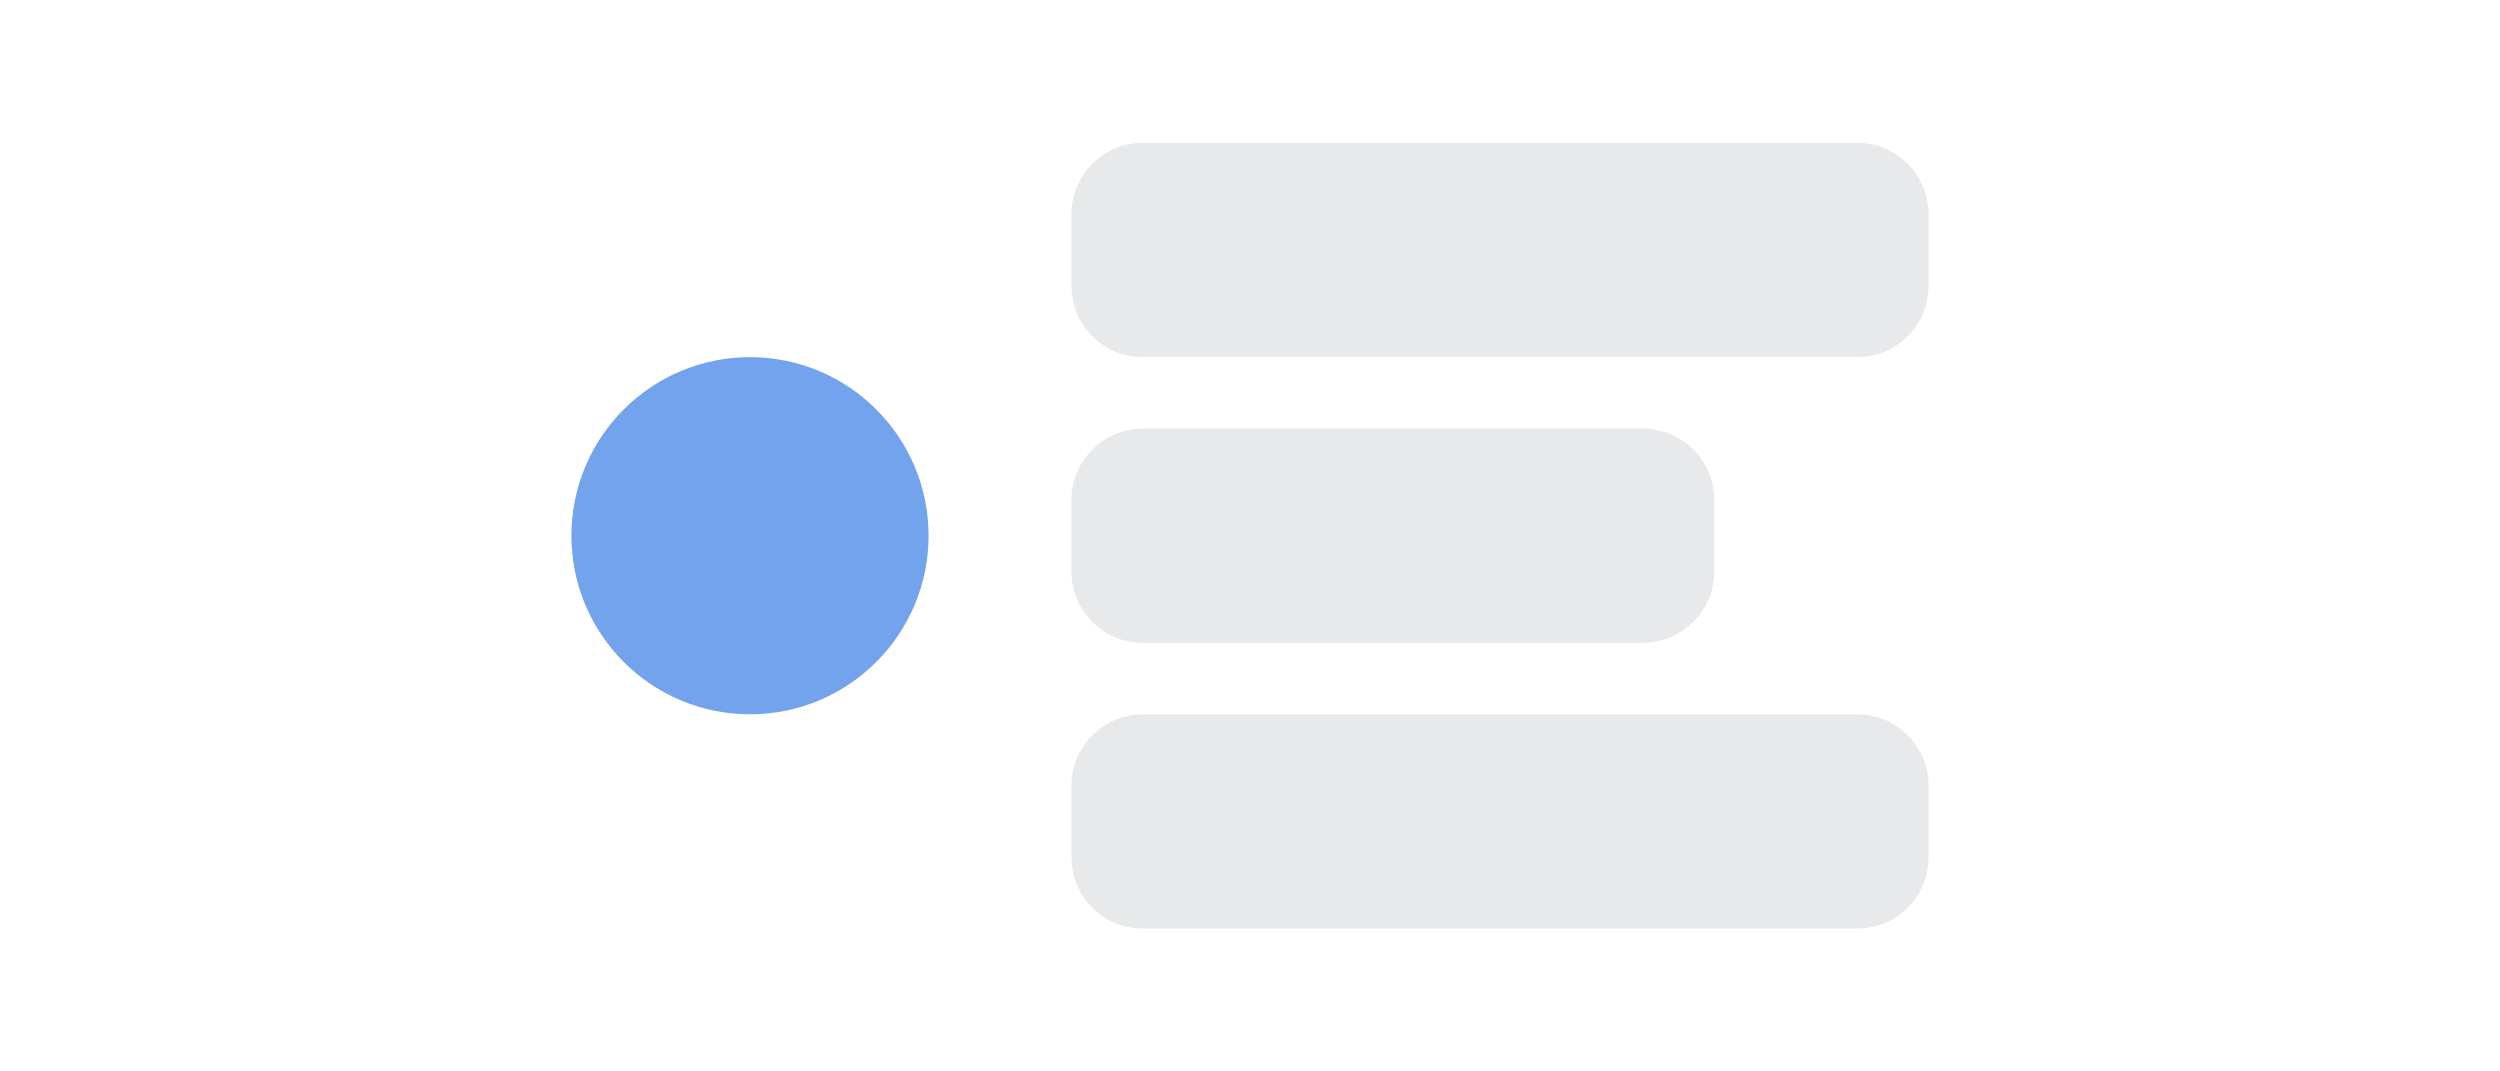 <svg width="70" height="30" viewBox="0 0 70 30" fill="none" xmlns="http://www.w3.org/2000/svg">
<circle cx="21" cy="15" r="5" fill="#74A3EE"/>
<path d="M32 10C30.895 10 30 9.105 30 8V6C30 4.895 30.895 4 32 4H52C53.105 4 54 4.895 54 6V8C54 9.105 53.105 10 52 10H32Z" fill="#8F959F" fill-opacity="0.2"/>
<path d="M32 18C30.895 18 30 17.105 30 16V14C30 12.895 30.895 12 32 12H46C47.105 12 48 12.895 48 14V16C48 17.105 47.105 18 46 18H32Z" fill="#8F959F" fill-opacity="0.2"/>
<path d="M32 26C30.895 26 30 25.105 30 24V22C30 20.895 30.895 20 32 20H52C53.105 20 54 20.895 54 22V24C54 25.105 53.105 26 52 26H32Z" fill="#8F959F" fill-opacity="0.2"/>
</svg>
